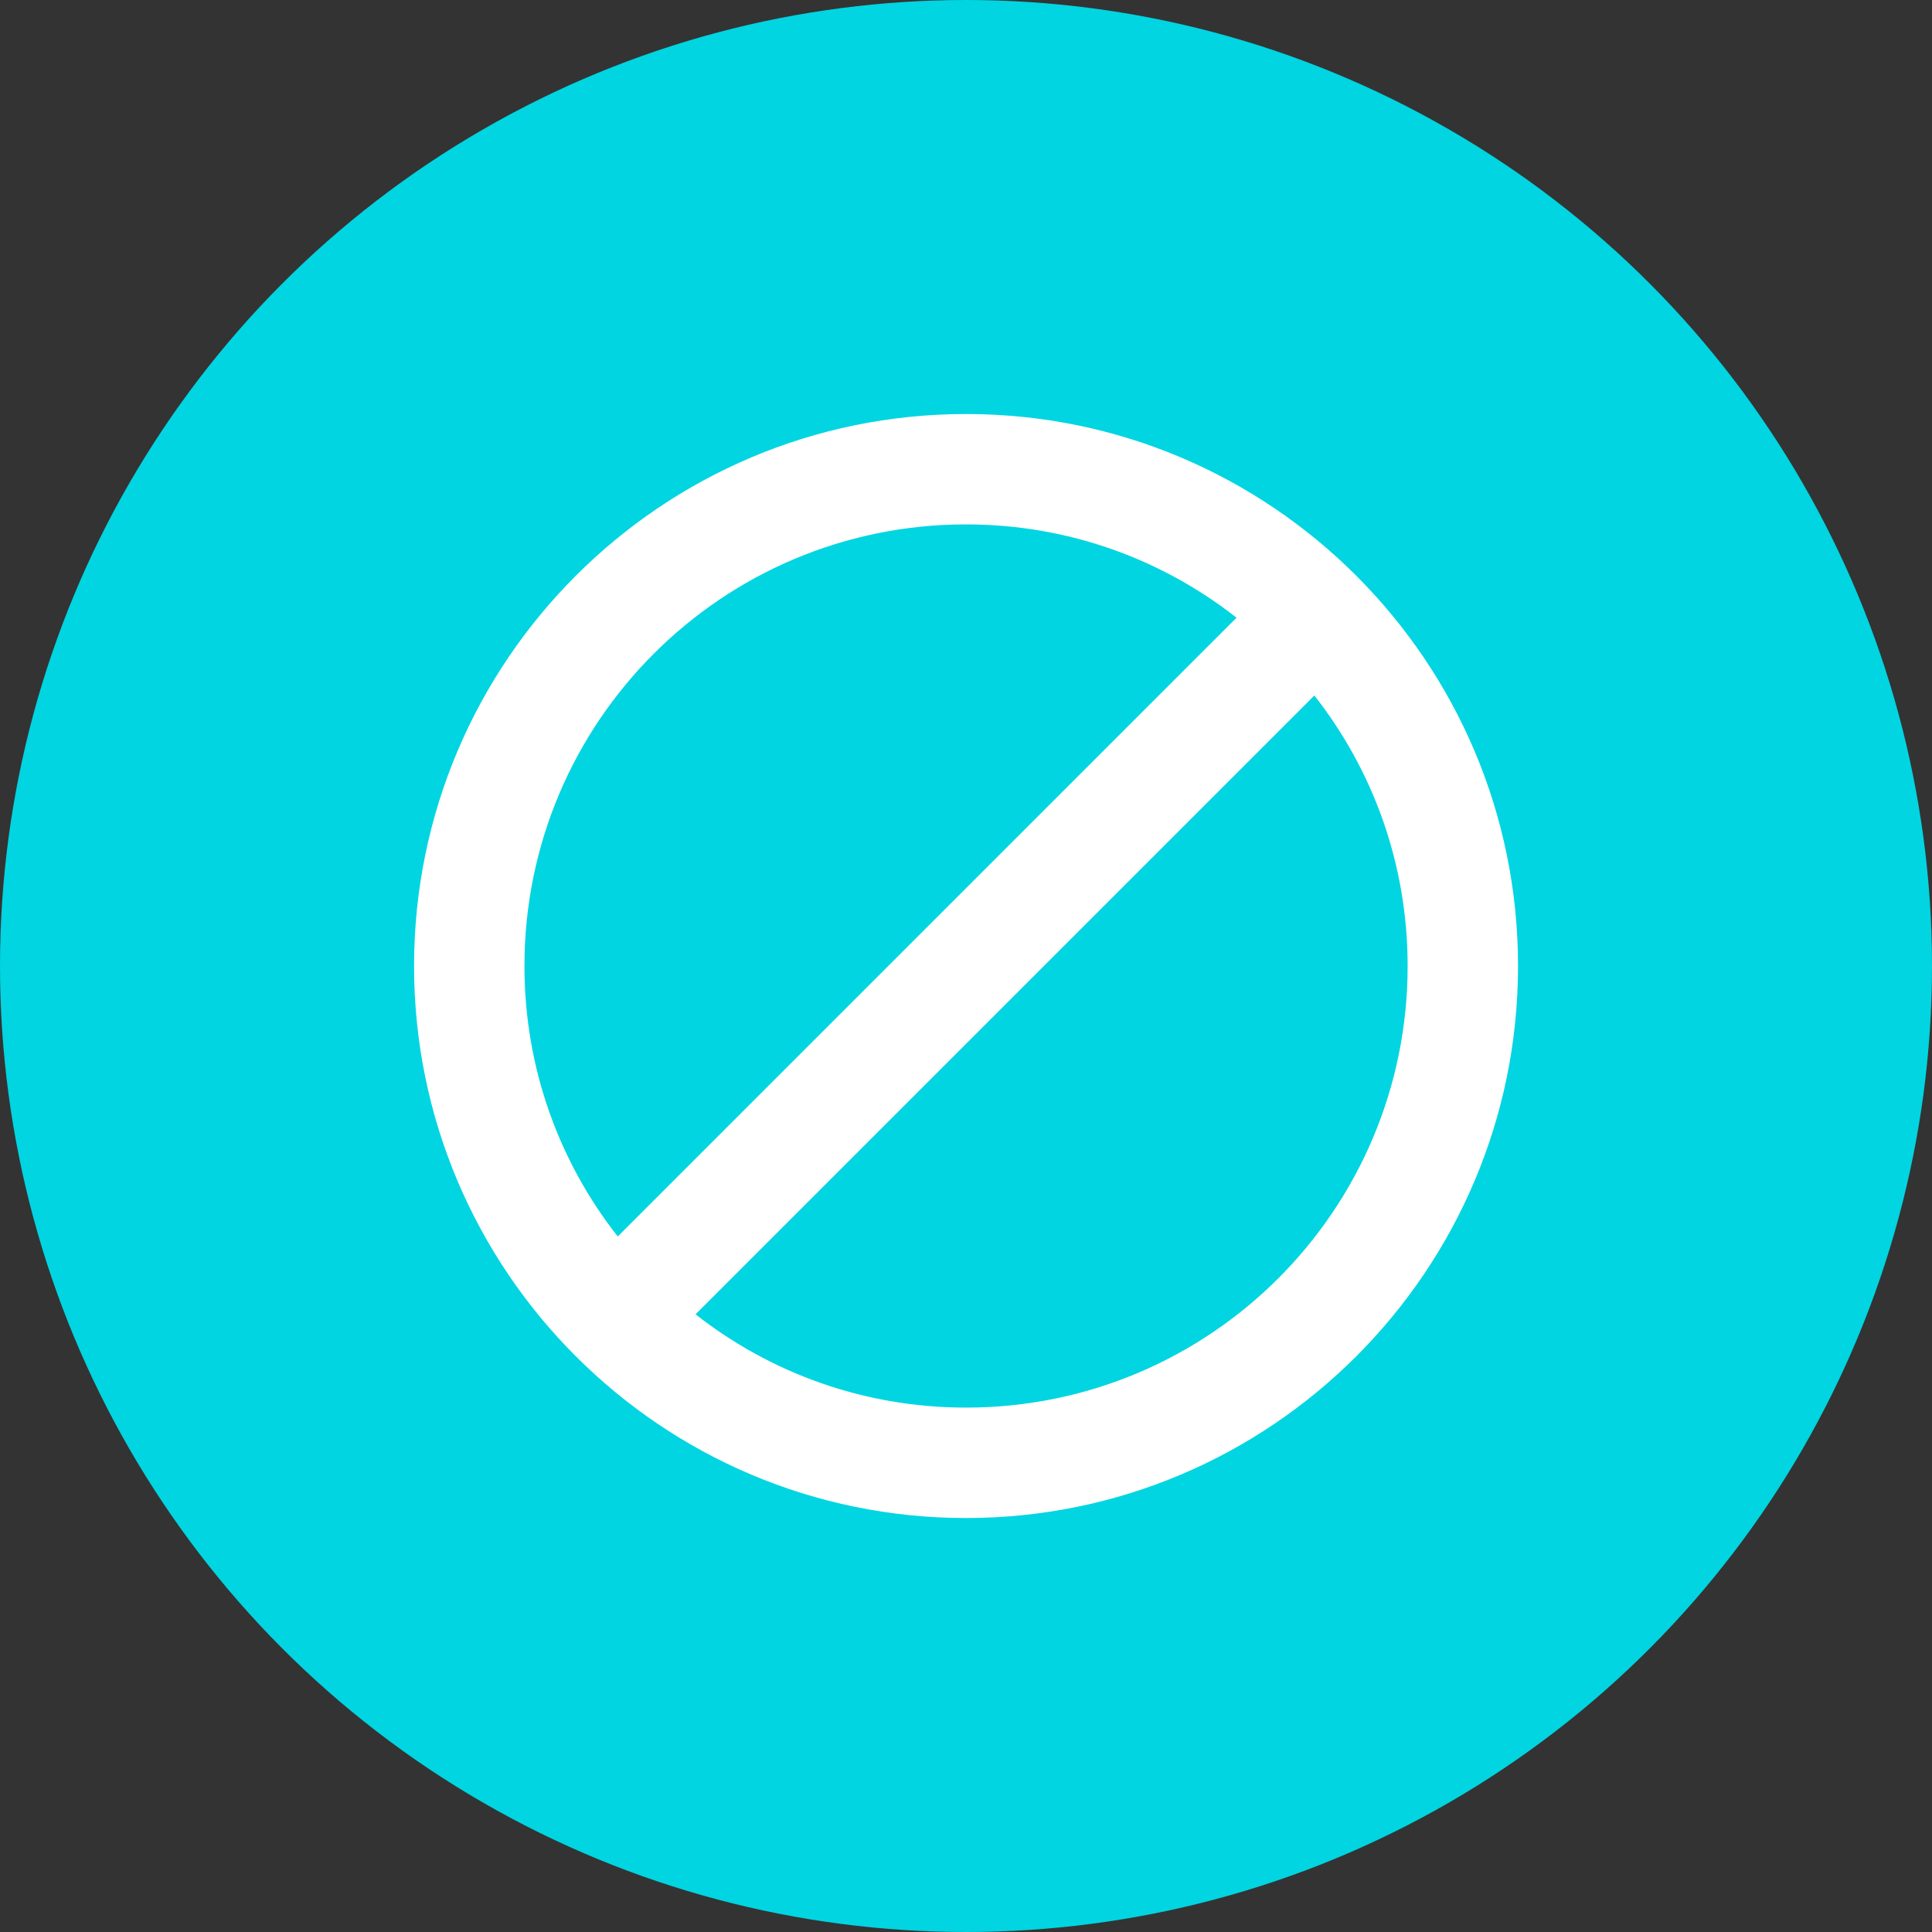 <svg width="44" height="44" viewBox="0 0 44 44" fill="none" xmlns="http://www.w3.org/2000/svg">
<rect x="0" y="0" width="44" height="44" fill="#333333" stroke="none"/>
<g clip-path="url(#clip0_967_25416)">
<circle cx="22" cy="22" r="22" fill="#00D5E1"/>
<path d="M22.001 9.429C15.062 9.429 9.43 15.061 9.43 22C9.43 28.94 15.062 34.572 22.001 34.572C28.941 34.572 34.572 28.94 34.572 22C34.572 15.061 28.941 9.429 22.001 9.429ZM11.944 22C11.944 16.444 16.445 11.943 22.001 11.943C24.327 11.943 26.464 12.735 28.161 14.068L14.069 28.16C12.736 26.463 11.944 24.326 11.944 22ZM22.001 32.057C19.675 32.057 17.538 31.265 15.841 29.933L29.934 15.84C31.266 17.537 32.058 19.674 32.058 22C32.058 27.557 27.558 32.057 22.001 32.057Z" fill="white"/>
</g>
<defs>
<clipPath id="clip0_967_25416">
<rect width="44" height="44" fill="white"/>
</clipPath>
</defs>
</svg>
